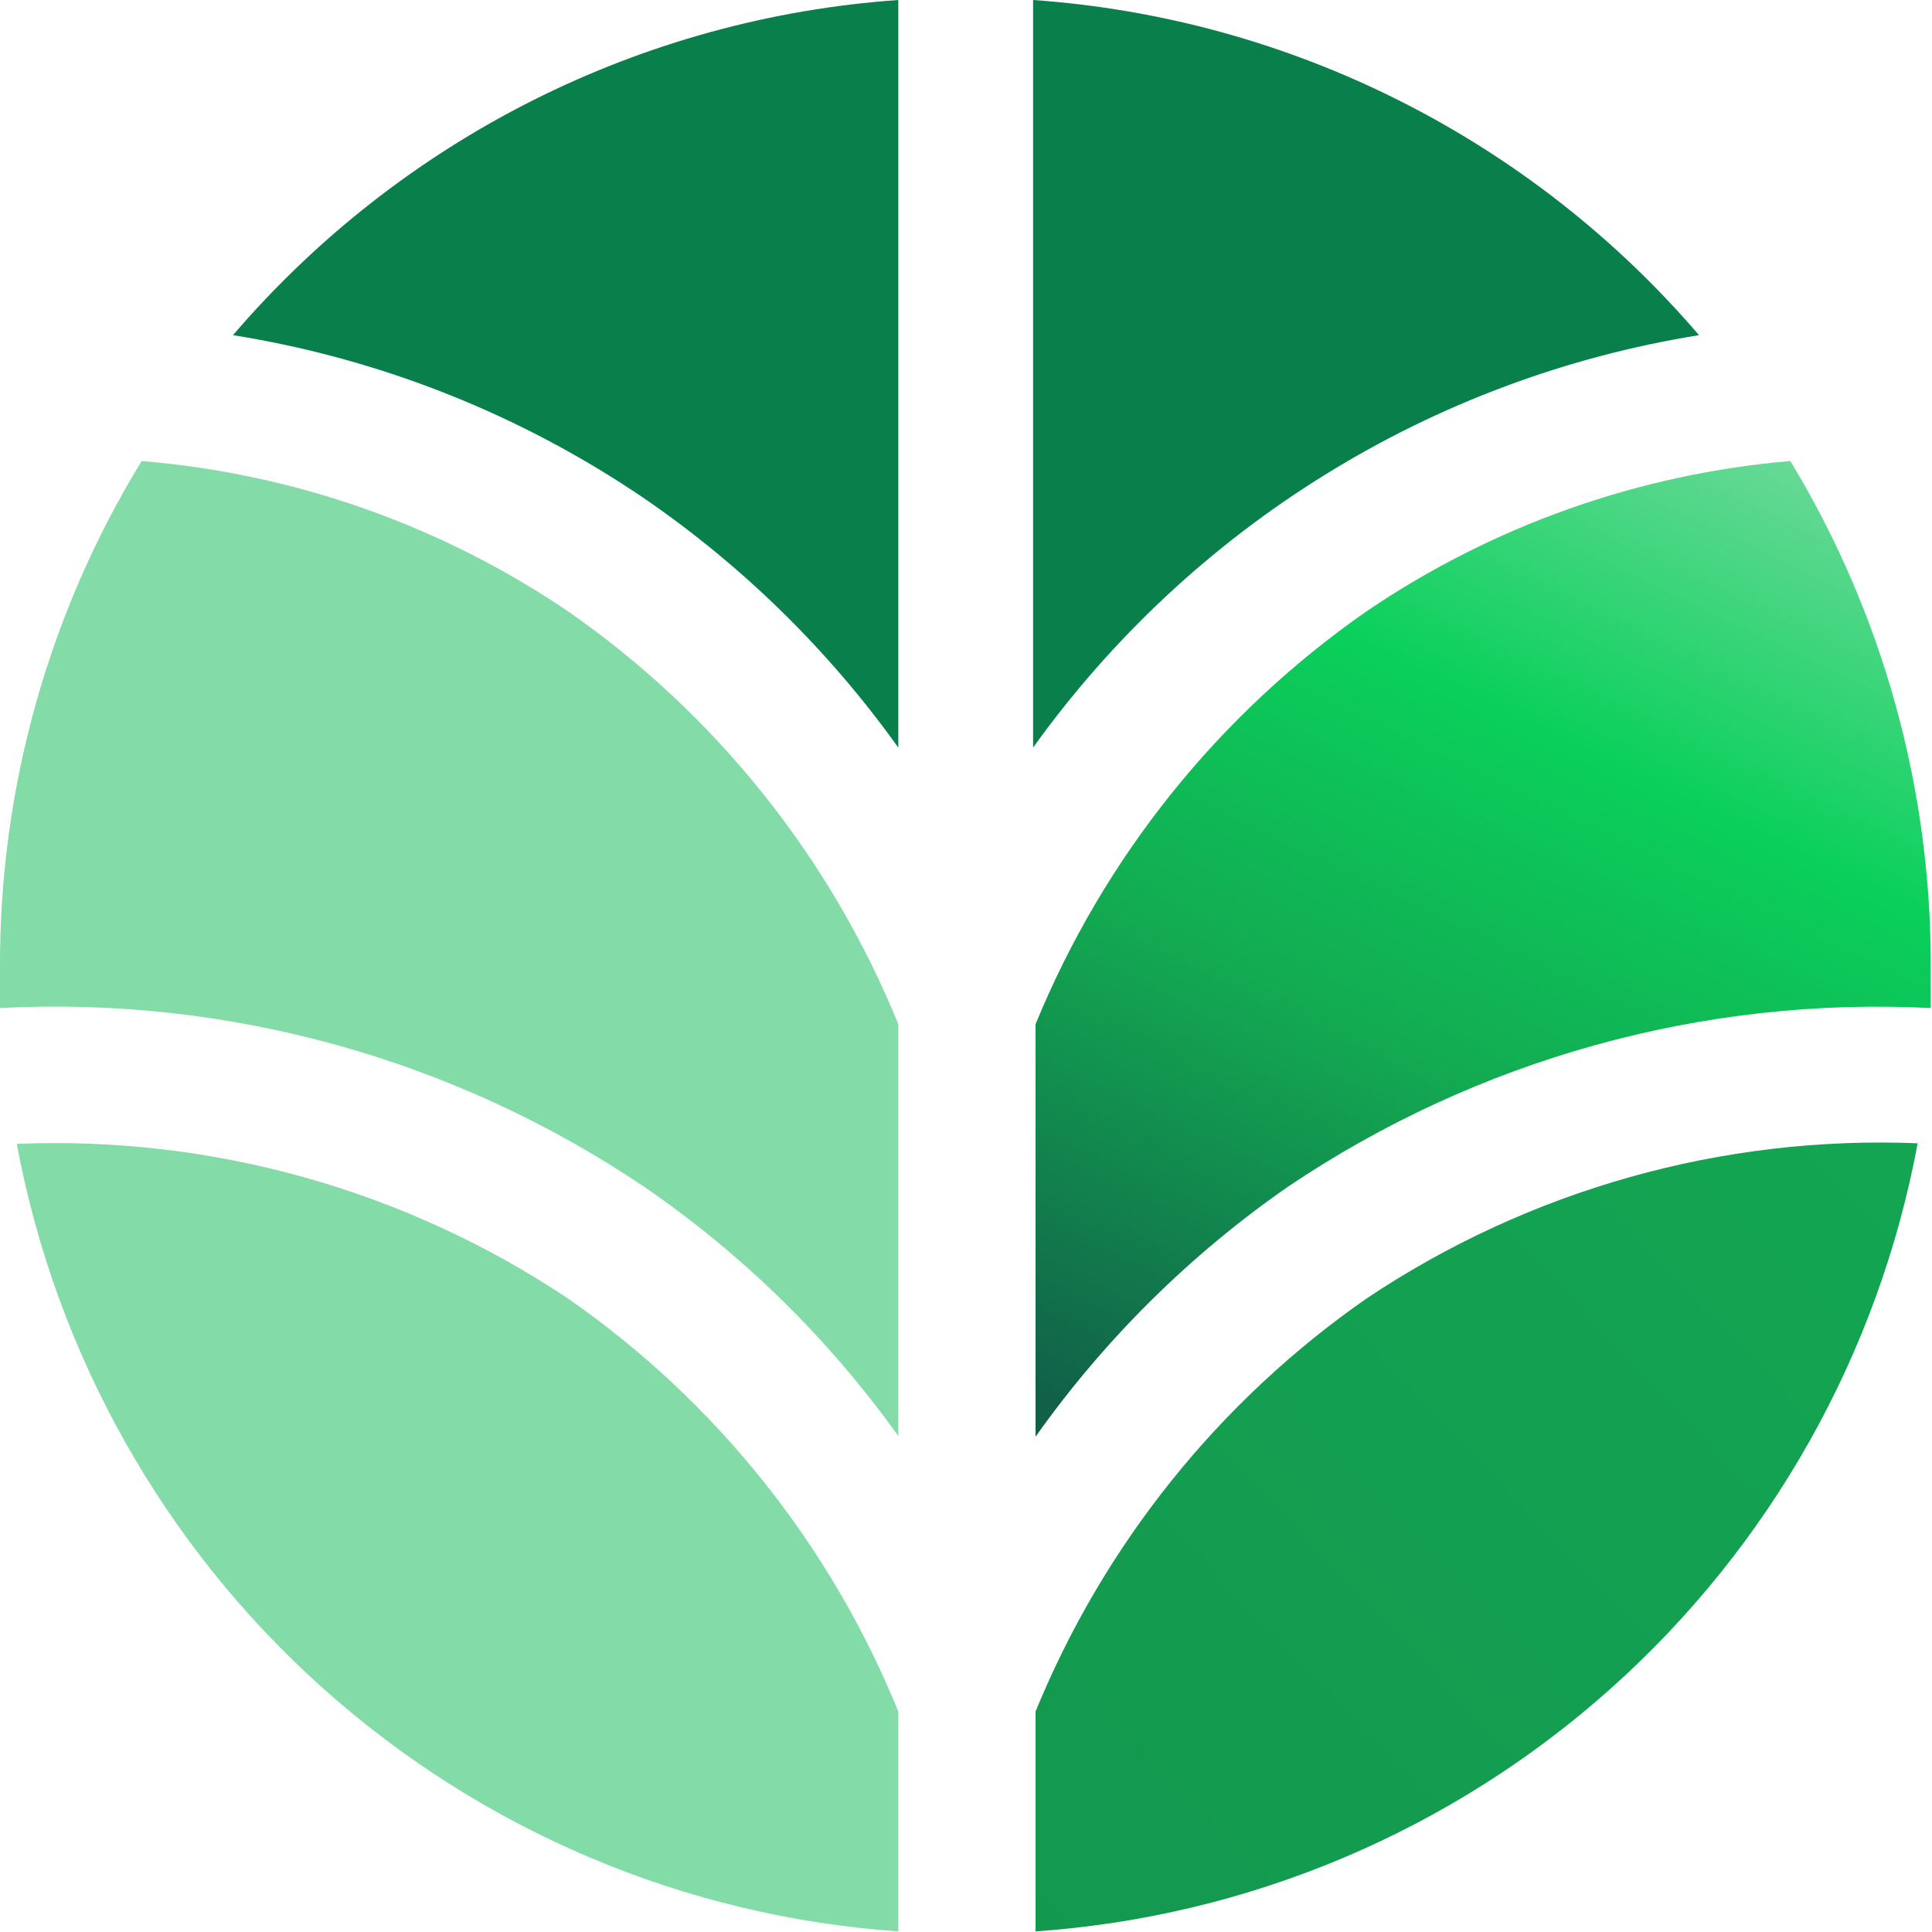 <svg width="29" height="29" viewBox="0 0 29 29" fill="none" xmlns="http://www.w3.org/2000/svg">
<path d="M19.33 17.815C22.174 15.898 25.56 14.957 28.981 15.131C28.981 14.926 28.981 14.71 28.981 14.505C28.988 11.83 28.259 9.206 26.874 6.92C24.597 7.114 22.407 7.89 20.515 9.174C18.296 10.717 16.57 12.87 15.544 15.374V21.565C16.58 20.104 17.861 18.835 19.33 17.815Z" fill="url(#paint0_linear)"/>
<path d="M15.507 11.222C16.684 9.58 18.173 8.188 19.889 7.126C21.604 6.063 23.512 5.351 25.503 5.031C24.252 3.571 22.723 2.375 21.008 1.512C19.292 0.648 17.422 0.134 15.507 0V11.222Z" fill="#09804C"/>
<path d="M9.67 17.815C11.149 18.829 12.44 20.095 13.484 21.556V15.374C12.464 12.869 10.741 10.715 8.523 9.174C6.619 7.885 4.416 7.109 2.126 6.92C0.73 9.202 -0.006 11.828 -2.44758e-05 14.505C-2.44758e-05 14.71 -2.44758e-05 14.926 -2.44758e-05 15.131C3.428 14.952 6.821 15.894 9.67 17.815Z" fill="url(#paint1_linear)"/>
<path d="M20.515 19.489C18.296 21.032 16.57 23.185 15.544 25.69V28.991C18.746 28.768 21.784 27.485 24.18 25.344C26.576 23.203 28.196 20.325 28.785 17.161C25.852 17.042 22.957 17.857 20.515 19.489Z" fill="url(#paint2_linear)"/>
<path d="M13.484 25.69C12.464 23.184 10.741 21.03 8.523 19.489C6.079 17.86 3.184 17.048 0.252 17.17C0.841 20.332 2.46 23.208 4.854 25.347C7.249 27.486 10.284 28.768 13.484 28.991V25.69Z" fill="url(#paint3_linear)"/>
<path d="M9.67 7.481C11.149 8.496 12.44 9.762 13.484 11.222V0C11.57 0.134 9.702 0.648 7.987 1.512C6.273 2.376 4.747 3.572 3.497 5.031C5.709 5.384 7.816 6.221 9.67 7.481Z" fill="#09804C"/>
<defs>
<linearGradient id="paint0_linear" x1="18.827" y1="22.388" x2="26.959" y2="5.461" gradientUnits="userSpaceOnUse">
<stop stop-color="#116149"/>
<stop offset="0.37" stop-color="#13AA52"/>
<stop offset="0.65" stop-color="#0AD05B"/>
<stop offset="0.93" stop-color="#69D997"/>
<stop offset="1" stop-color="#83DBA7"/>
</linearGradient>
<linearGradient id="paint1_linear" x1="171.512" y1="366.663" x2="-21.108" y2="91.574" gradientUnits="userSpaceOnUse">
<stop stop-color="#116149"/>
<stop offset="0.37" stop-color="#13AA52"/>
<stop offset="0.65" stop-color="#0AD05B"/>
<stop offset="0.93" stop-color="#69D997"/>
<stop offset="1" stop-color="#83DBA7"/>
</linearGradient>
<linearGradient id="paint2_linear" x1="239.982" y1="370.972" x2="430.657" y2="188.964" gradientUnits="userSpaceOnUse">
<stop stop-color="#116149"/>
<stop offset="0.37" stop-color="#13AA52"/>
<stop offset="0.65" stop-color="#0AD05B"/>
<stop offset="0.93" stop-color="#69D997"/>
<stop offset="1" stop-color="#83DBA7"/>
</linearGradient>
<linearGradient id="paint3_linear" x1="201.111" y1="376.752" x2="-6.732" y2="190.142" gradientUnits="userSpaceOnUse">
<stop stop-color="#116149"/>
<stop offset="0.37" stop-color="#13AA52"/>
<stop offset="0.65" stop-color="#0AD05B"/>
<stop offset="0.93" stop-color="#69D997"/>
<stop offset="1" stop-color="#83DBA7"/>
</linearGradient>
</defs>
</svg>
